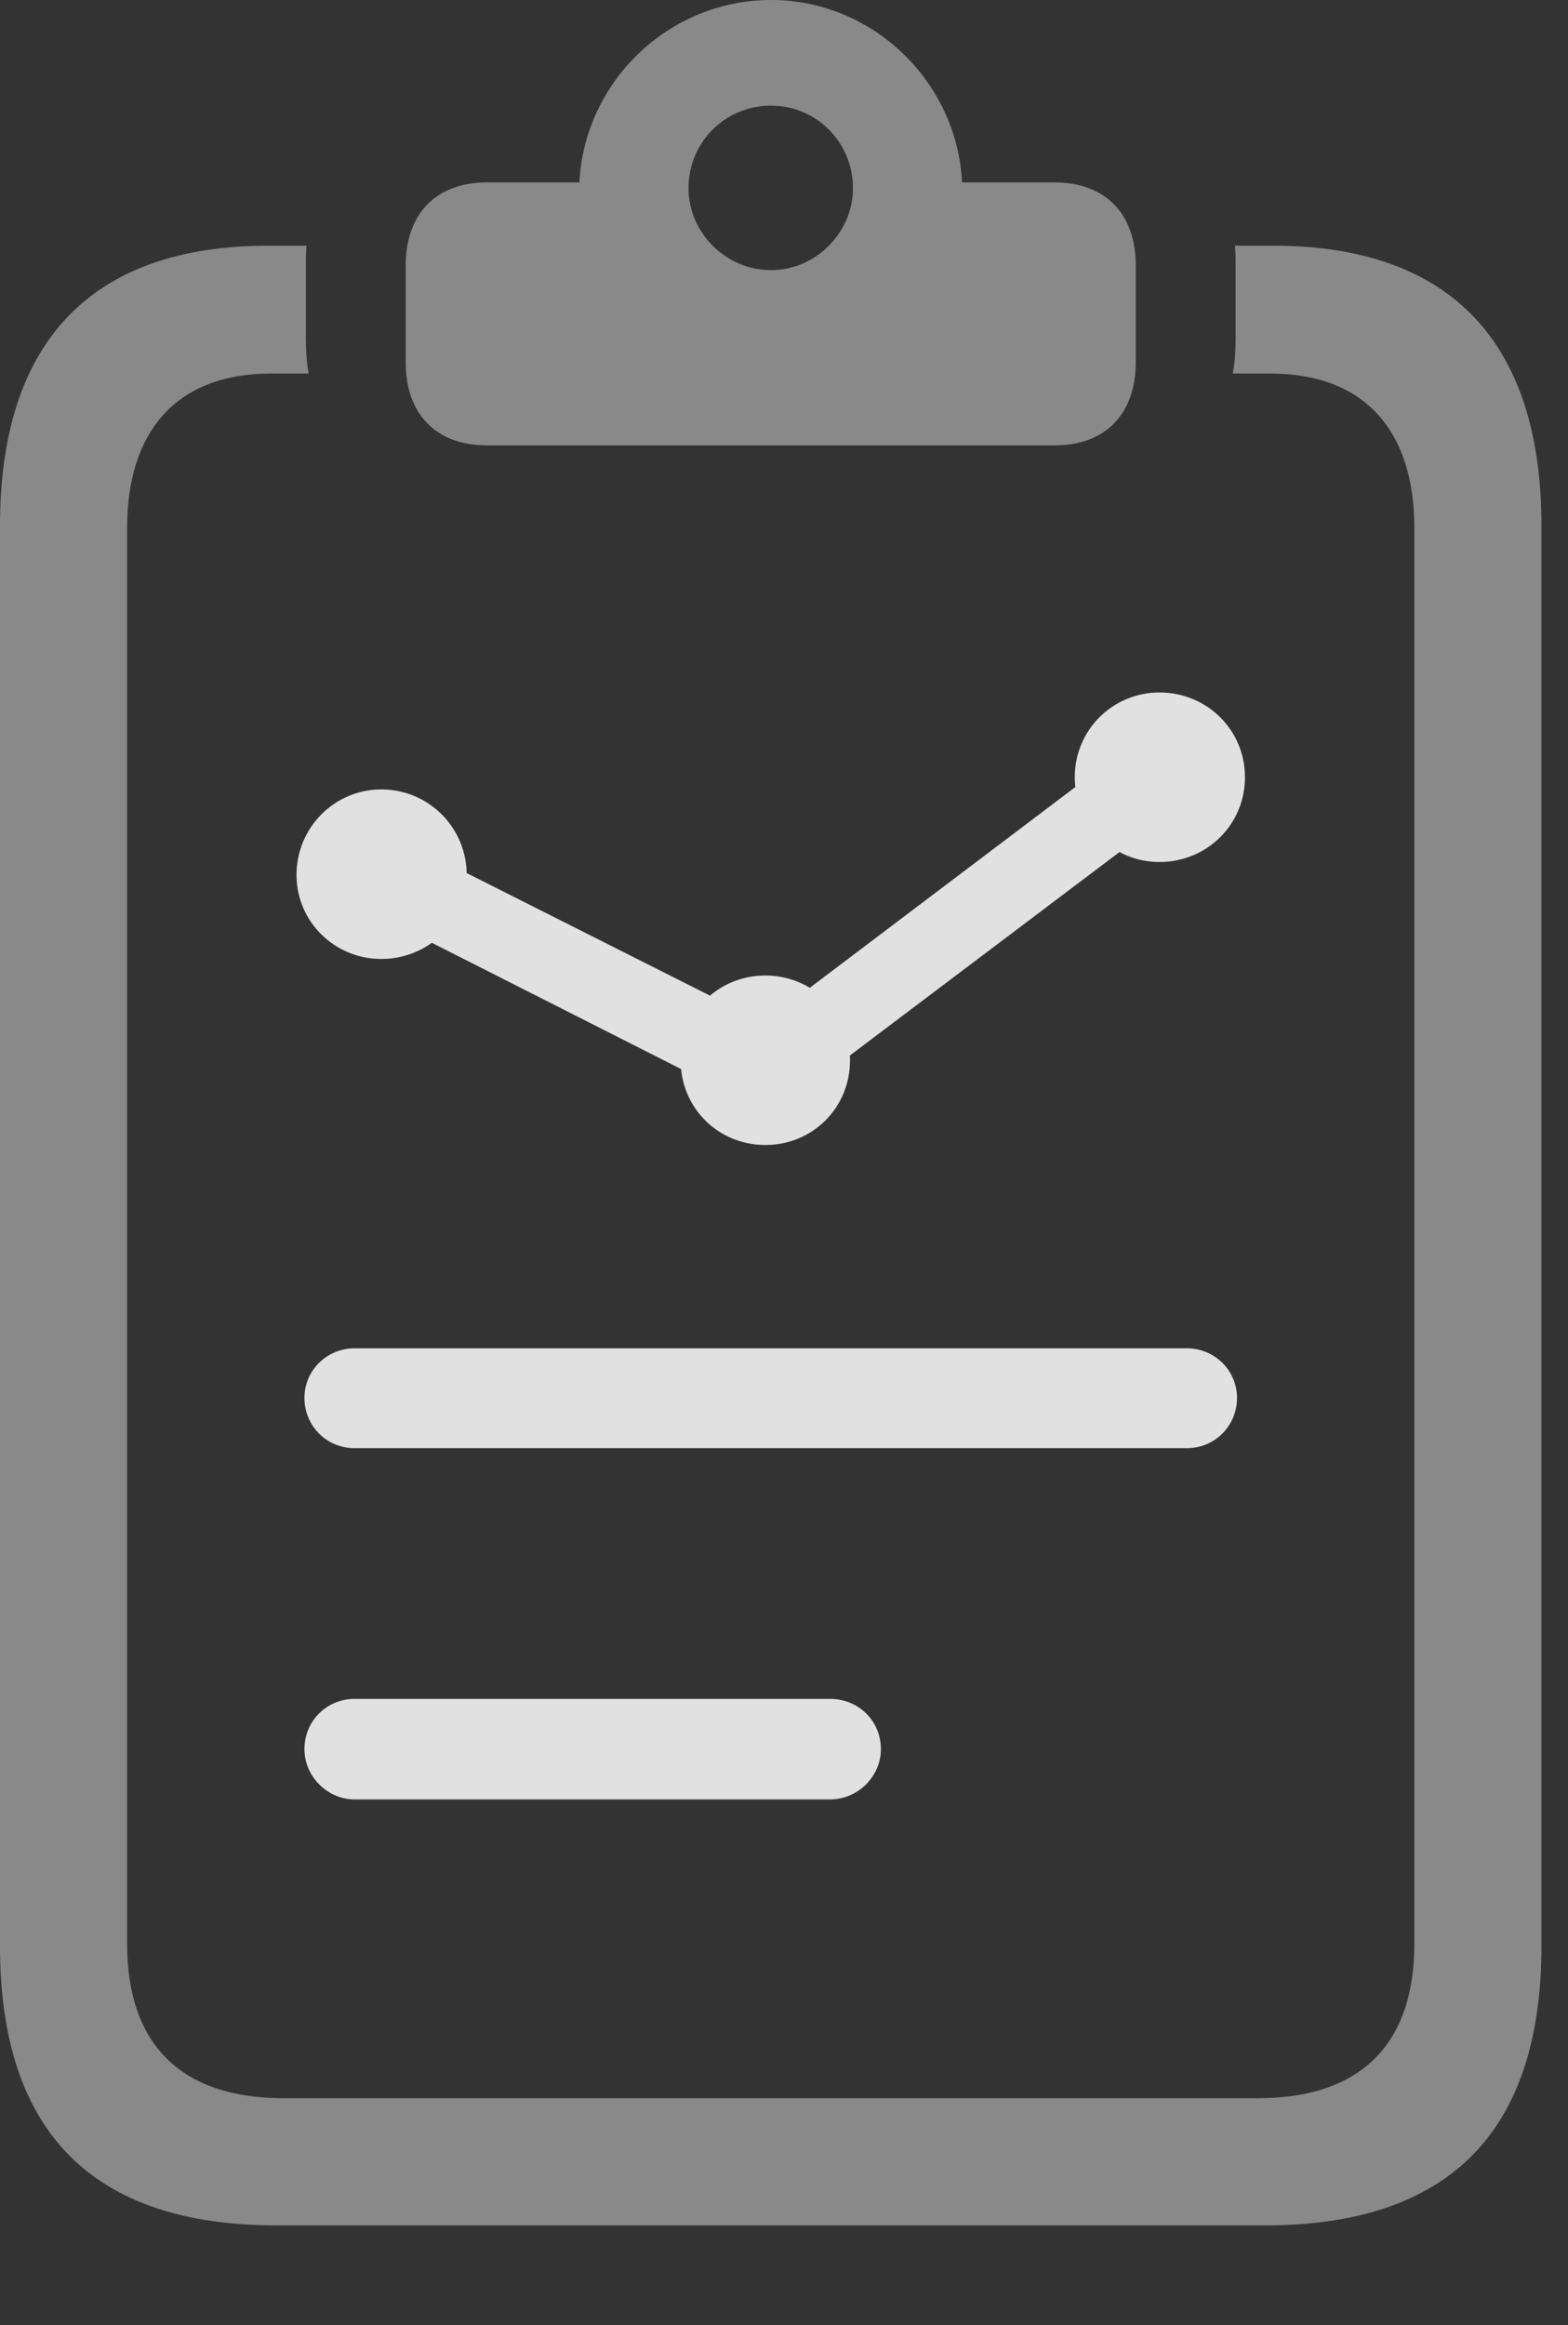 <?xml version="1.0" encoding="UTF-8"?>
<!--Generator: Apple Native CoreSVG 341-->
<!DOCTYPE svg
PUBLIC "-//W3C//DTD SVG 1.1//EN"
       "http://www.w3.org/Graphics/SVG/1.1/DTD/svg11.dtd">
<svg version="1.1" xmlns="http://www.w3.org/2000/svg" xmlns:xlink="http://www.w3.org/1999/xlink" viewBox="0 0 21.328 31.611">
 <rect x="0" y="0" width="21.328" height="31.611" fill="#333333" stroke="none"/>
 <g>
  <rect height="31.611" opacity="0" width="21.328" x="0" y="0"/>
  <path d="M3.76 30.254L17.207 30.254C19.707 30.254 20.967 28.984 20.967 26.455L20.967 7.148C20.967 4.668 19.746 3.34 17.314 3.34L16.797 3.34C16.807 3.428 16.807 3.535 16.807 3.623L16.807 4.59C16.807 4.756 16.797 4.932 16.768 5.078L17.275 5.078C18.574 5.078 19.238 5.869 19.238 7.178L19.238 26.426C19.238 27.783 18.516 28.525 17.109 28.525L3.857 28.525C2.451 28.525 1.729 27.783 1.729 26.426L1.729 7.178C1.729 5.869 2.393 5.078 3.691 5.078L4.199 5.078C4.17 4.932 4.16 4.756 4.16 4.59L4.16 3.623C4.16 3.535 4.16 3.428 4.17 3.34L3.652 3.34C1.221 3.34 0 4.668 0 7.148L0 26.455C0 28.984 1.26 30.254 3.76 30.254ZM6.621 6.055L14.346 6.055C15.029 6.055 15.449 5.635 15.449 4.922L15.449 3.613C15.449 2.9 15.029 2.48 14.346 2.48L13.086 2.48C13.018 1.113 11.875 0 10.488 0C9.092 0 7.949 1.113 7.881 2.48L6.621 2.48C5.938 2.48 5.518 2.9 5.518 3.613L5.518 4.922C5.518 5.635 5.938 6.055 6.621 6.055ZM10.488 3.672C9.863 3.672 9.365 3.154 9.365 2.559C9.365 1.934 9.863 1.436 10.488 1.436C11.104 1.436 11.602 1.934 11.602 2.559C11.602 3.154 11.104 3.672 10.488 3.672Z" fill="white" fill-opacity="0.425"/>
  <path d="M4.824 19.688L16.143 19.688C16.523 19.688 16.826 19.385 16.826 19.004C16.826 18.633 16.523 18.33 16.143 18.33L4.824 18.33C4.443 18.33 4.141 18.633 4.141 19.004C4.141 19.385 4.443 19.688 4.824 19.688ZM4.824 24.463L11.289 24.463C11.67 24.463 11.982 24.15 11.982 23.779C11.982 23.398 11.68 23.096 11.289 23.096L4.824 23.096C4.443 23.096 4.141 23.398 4.141 23.779C4.141 24.15 4.453 24.463 4.824 24.463ZM5.186 13.037C5.83 13.037 6.348 12.529 6.348 11.895C6.348 11.25 5.83 10.732 5.186 10.732C4.551 10.732 4.033 11.25 4.033 11.895C4.033 12.529 4.551 13.037 5.186 13.037ZM4.688 12.217L10.166 14.99L10.703 14.062L5.215 11.299ZM10.41 15.566C11.055 15.566 11.562 15.059 11.562 14.414C11.562 13.77 11.055 13.262 10.41 13.262C9.766 13.262 9.258 13.77 9.258 14.414C9.258 15.059 9.766 15.566 10.41 15.566ZM10.254 14.004L10.879 14.863L16.123 10.908L15.488 10.049ZM15.771 11.719C16.416 11.719 16.934 11.211 16.934 10.566C16.934 9.922 16.416 9.414 15.771 9.414C15.137 9.414 14.619 9.922 14.619 10.566C14.619 11.211 15.137 11.719 15.771 11.719Z" fill="white" fill-opacity="0.85"/>
 </g>
</svg>
